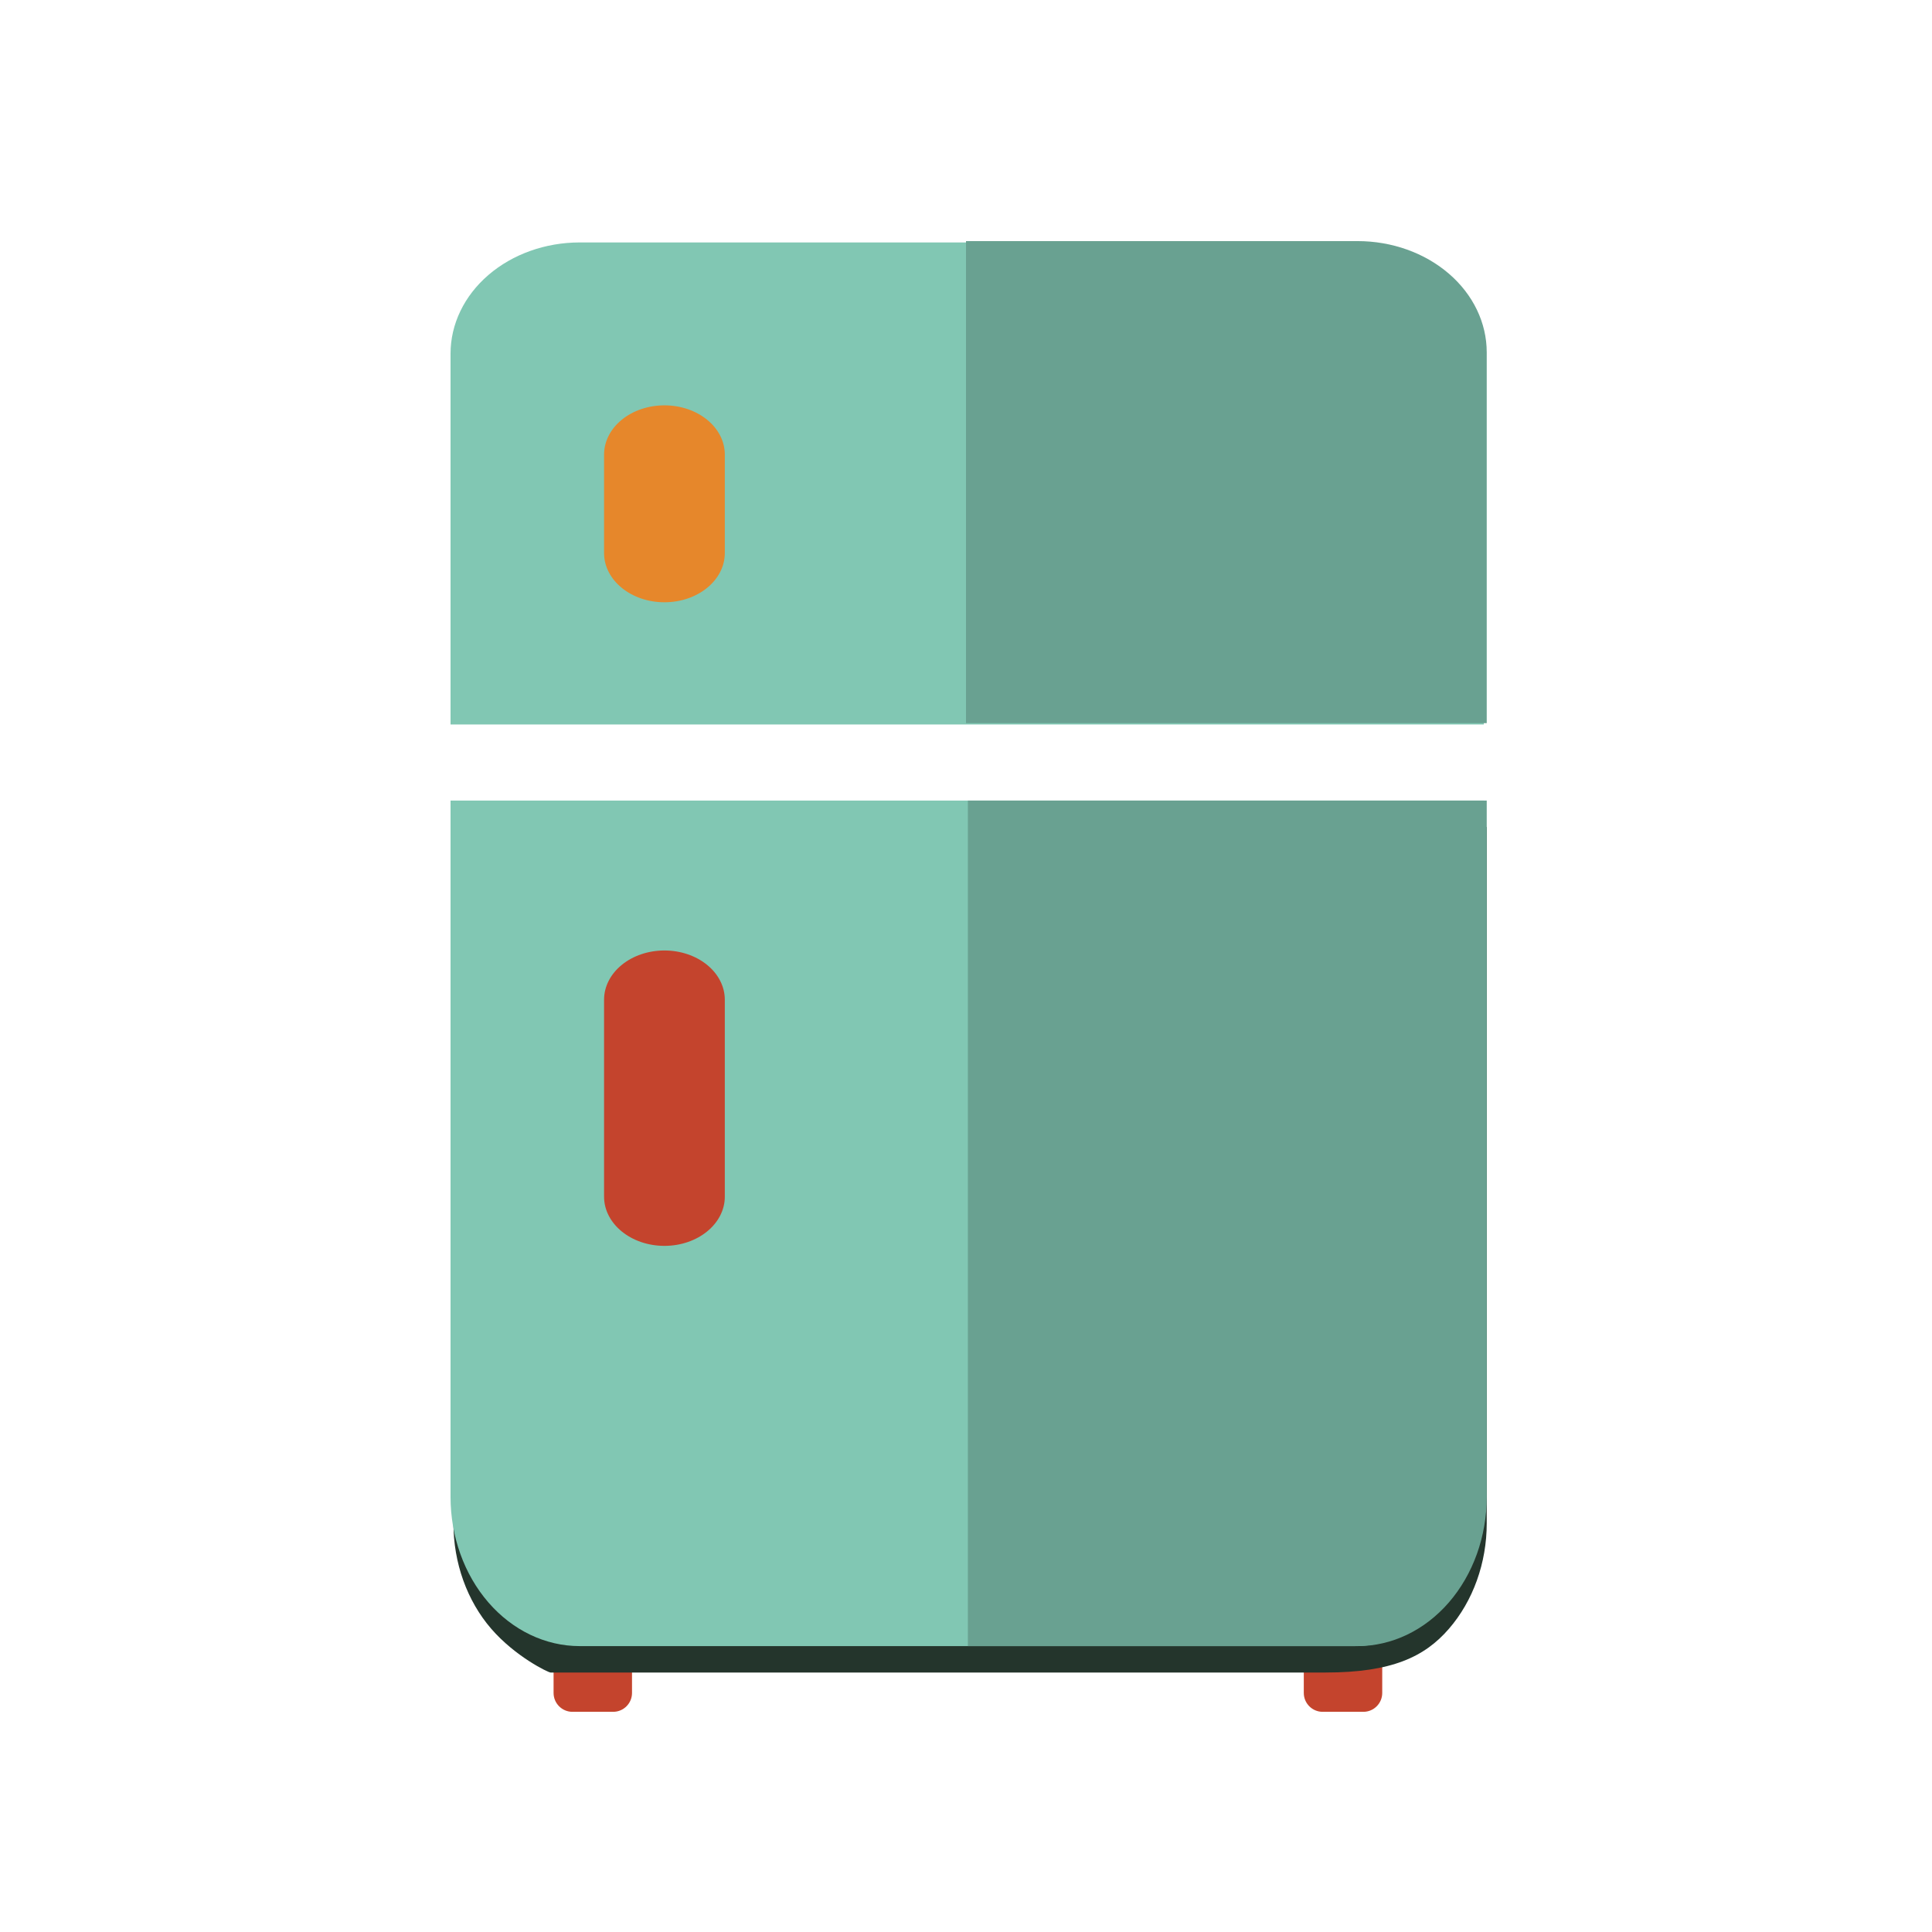 <?xml version="1.0" standalone="no"?><!DOCTYPE svg PUBLIC "-//W3C//DTD SVG 1.1//EN" "http://www.w3.org/Graphics/SVG/1.1/DTD/svg11.dtd"><svg class="icon" width="200px" height="200.00px" viewBox="0 0 1024 1024" version="1.1" xmlns="http://www.w3.org/2000/svg"><path d="M334.981 897.3c0 5.522-4.477 10-10 10h-21.574c-5.523 0-10-4.478-10-10v-13.639c0-5.523 4.477-10 10-10h21.574c5.523 0 10 4.477 10 10V897.3zM732.612 897.3c0 5.522-4.478 10-10 10h-21.574c-5.523 0-10-4.478-10-10v-13.639c0-5.523 4.477-10 10-10h21.574c5.522 0 10 4.477 10 10V897.3z" fill="#C4442D" /><path d="M788 438.319v369.064c0 20.974-7.213 41.089-20.053 55.923-12.838 14.83-30.248 23.165-65.404 23.165h-410.75c-1.156 0-18.568-8.335-31.406-23.165-12.84-14.834-20.051-34.949-20.051-55.923V438.319H788z" fill="#24352C" /><path d="M786.459 383.989H238.795V187.458c0-15.637 7.212-30.633 20.052-41.688 12.837-11.058 30.249-17.27 48.405-17.27h410.75c18.156 0 35.567 6.211 48.404 17.27 12.841 11.056 20.053 26.051 20.053 41.688v196.531zM786.459 424.319v369.064c0 20.974-7.212 41.089-20.053 55.923-12.837 14.83-30.248 23.165-48.404 23.165h-410.75c-18.156 0-35.568-8.335-48.405-23.165-12.84-14.834-20.052-34.949-20.052-55.923V424.319h547.664z" fill="#81C7B3" /><path d="M352.163 214.841c-8.486 0-16.628 2.751-22.626 7.641-6.004 4.897-9.371 11.53-9.371 18.451v52.187c0 14.415 14.326 26.096 31.997 26.096 17.672 0 32.003-11.682 32.003-26.096v-52.187c0.001-14.41-14.331-26.092-32.003-26.092z" fill="#E6872B" /><path d="M352.163 503.775c-8.486 0-16.628 2.75-22.626 7.641-6.004 4.896-9.371 11.535-9.371 18.453V634.24c0 14.414 14.326 26.096 31.997 26.096 17.672 0 32.003-11.682 32.003-26.096V529.869c0-6.918-3.373-13.557-9.377-18.453-5.998-4.891-14.139-7.641-22.626-7.641z" fill="#C4442D" /><path d="M767.945 145.059c-12.837-11.058-30.248-17.27-48.404-17.27H512v255.489h275.998V186.747c0-15.637-7.212-30.633-20.053-41.688zM513 424.319v448.152h206.541c18.156 0 35.567-8.335 48.404-23.165 12.841-14.834 20.053-34.949 20.053-55.923V424.319H513z" fill="#69A191" /></svg>
